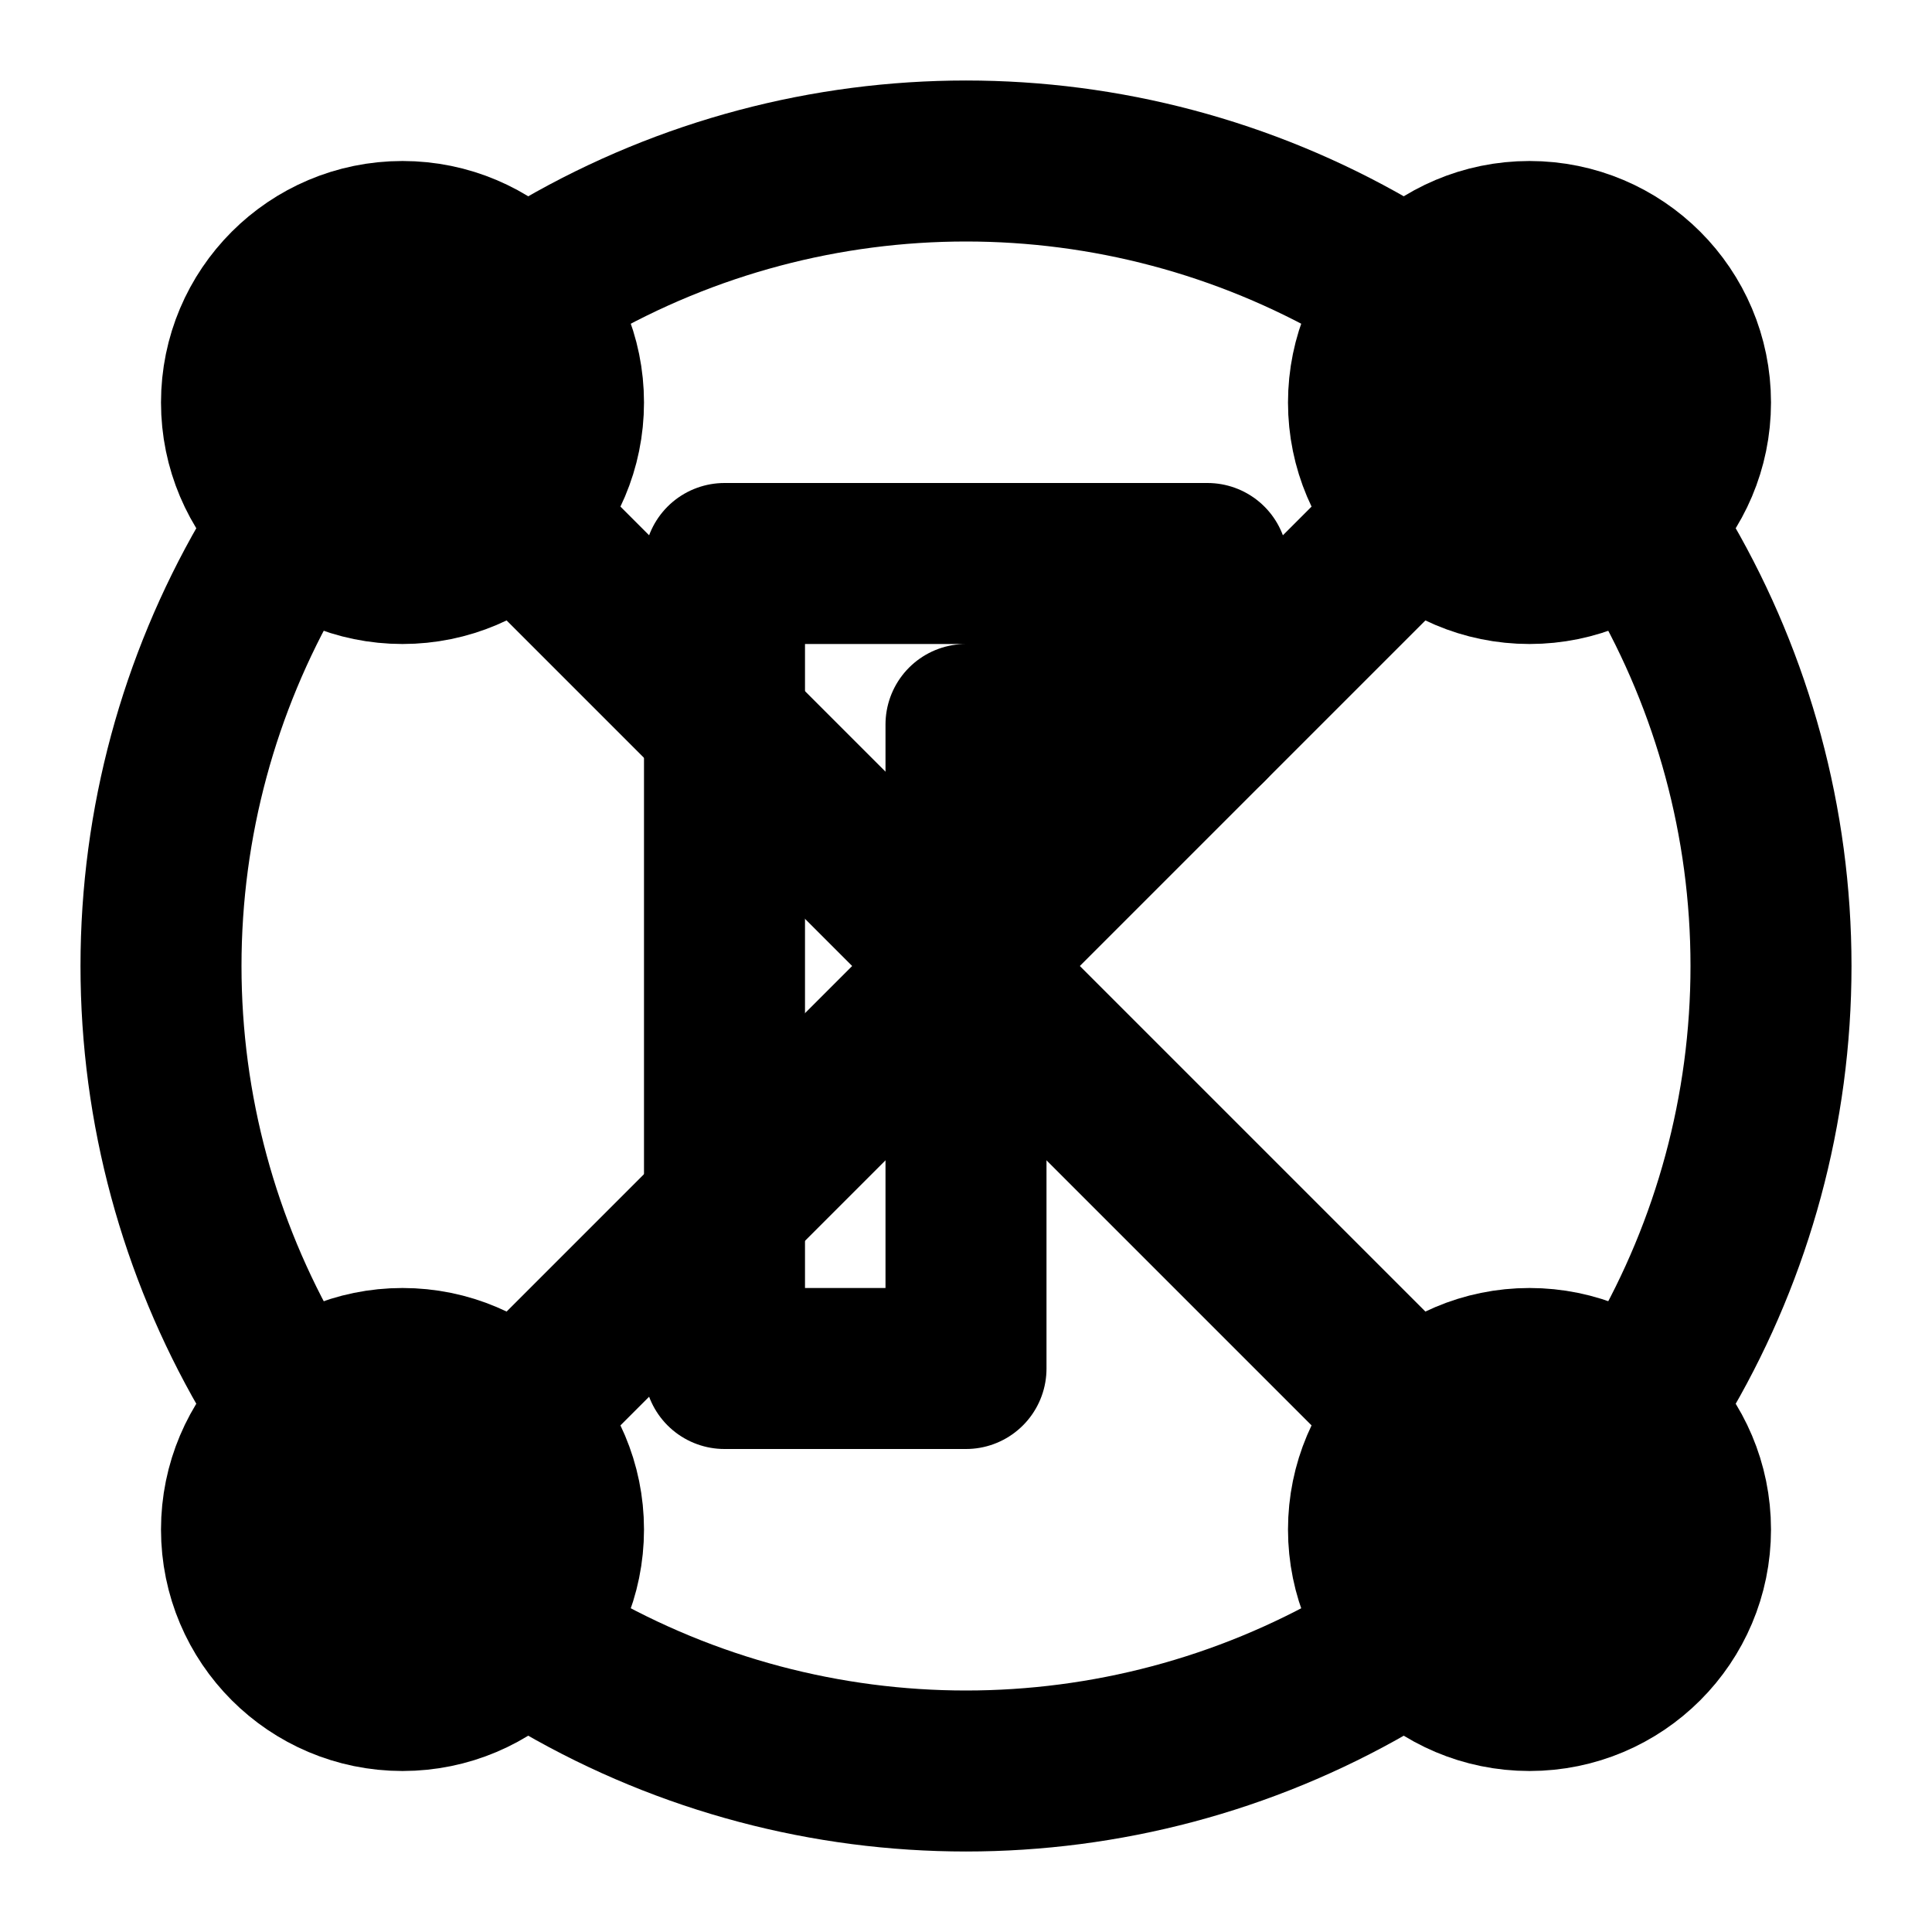 <?xml version="1.0" encoding="UTF-8" standalone="no"?>
<svg
   width="24"
   height="24"
   viewBox="0 0 24 24"
   fill="none"
   stroke="currentColor"
   stroke-width="2"
   stroke-linecap="round"
   stroke-linejoin="round"
   version="1.1"
   xmlns="http://www.w3.org/2000/svg">
  <circle cx="12" cy="12" r="10" />
  <path d="M 9,7 L 15,7 L 15,9 L 12,9 L 12,17 L 9,17 Z" />
  <circle cx="5" cy="19" r="2" />
  <circle cx="19" cy="5" r="2" />
  <circle cx="19" cy="19" r="2" />
  <circle cx="5" cy="5" r="2" />
  <line x1="5" y1="5" x2="19" y2="19" />
  <line x1="5" y1="19" x2="19" y2="5" />
</svg> 